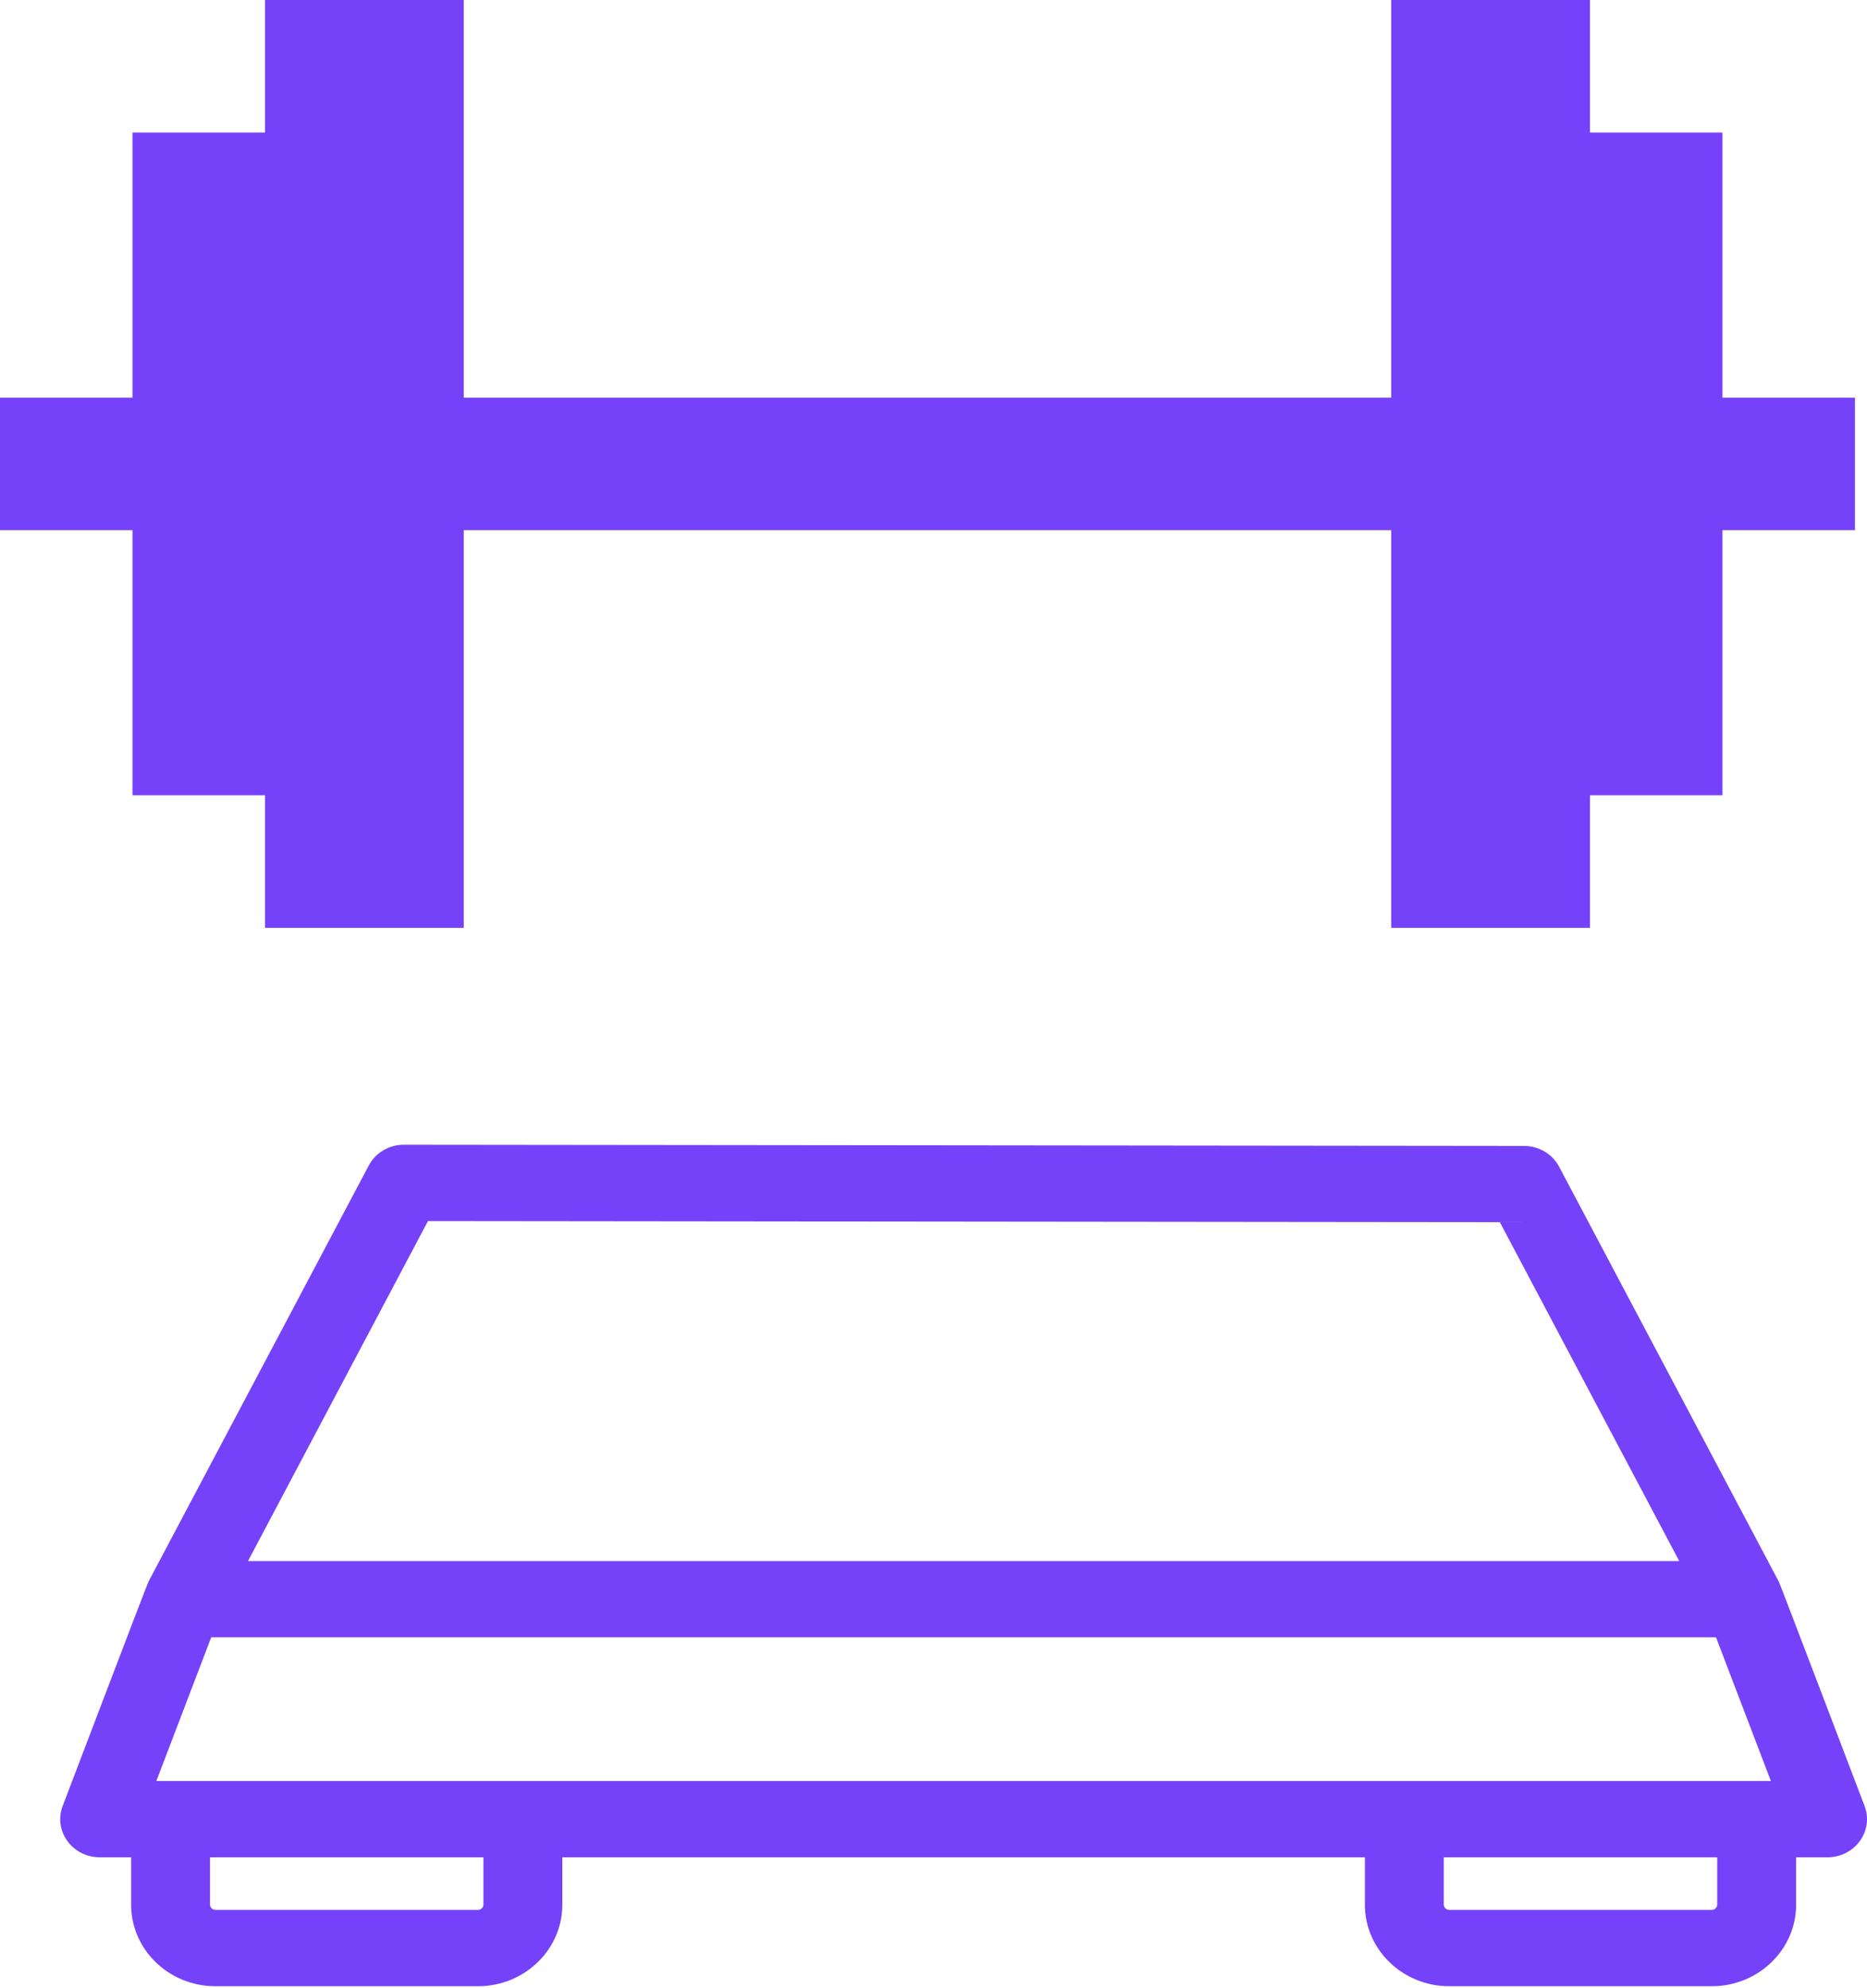 <svg width="31" height="33" viewBox="0 0 31 33" fill="none" xmlns="http://www.w3.org/2000/svg">
<path d="M30.959 29.974C30.959 29.974 29.561 26.3 29.537 26.254L25.888 19.365C25.776 19.153 25.551 19.02 25.306 19.02L6.707 19C6.706 19 6.706 19 6.706 19C6.46 19 6.235 19.133 6.123 19.345L2.464 26.254C2.44 26.3 1.041 29.974 1.041 29.974C0.966 30.169 0.995 30.386 1.118 30.556C1.24 30.726 1.441 30.827 1.655 30.827H2.177V31.614C2.177 32.36 2.805 32.967 3.576 32.967H7.937C8.709 32.967 9.337 32.36 9.337 31.614V30.827H22.663V31.614C22.663 32.36 23.291 32.967 24.063 32.967H28.423C29.195 32.967 29.823 32.36 29.823 31.614V30.827H30.345C30.559 30.827 30.76 30.726 30.882 30.556C31.005 30.386 31.034 30.169 30.959 29.974ZM7.106 20.267L24.904 20.286L27.882 25.91H4.118L7.106 20.267ZM8.027 31.613C8.027 31.66 7.985 31.7 7.937 31.7H3.577C3.529 31.7 3.487 31.66 3.487 31.613V30.827H8.027V31.613ZM28.513 31.613C28.513 31.66 28.471 31.7 28.424 31.7H24.063C24.015 31.7 23.973 31.66 23.973 31.613V30.827H28.513V31.613ZM2.596 29.561L3.507 27.176H28.493L29.404 29.561H2.596Z" fill="#7642F9"/>
<path d="M30.8 6.6V8.8H28.6V13.2H26.4V15.4H23.1V8.8H7.7V15.4H4.4V13.2H2.2V8.8H0V6.6H2.2V2.2H4.4V0H7.7V6.6H23.1V0H26.4V2.2H28.6V6.6H30.8Z" fill="#7642F9"/>
</svg>
